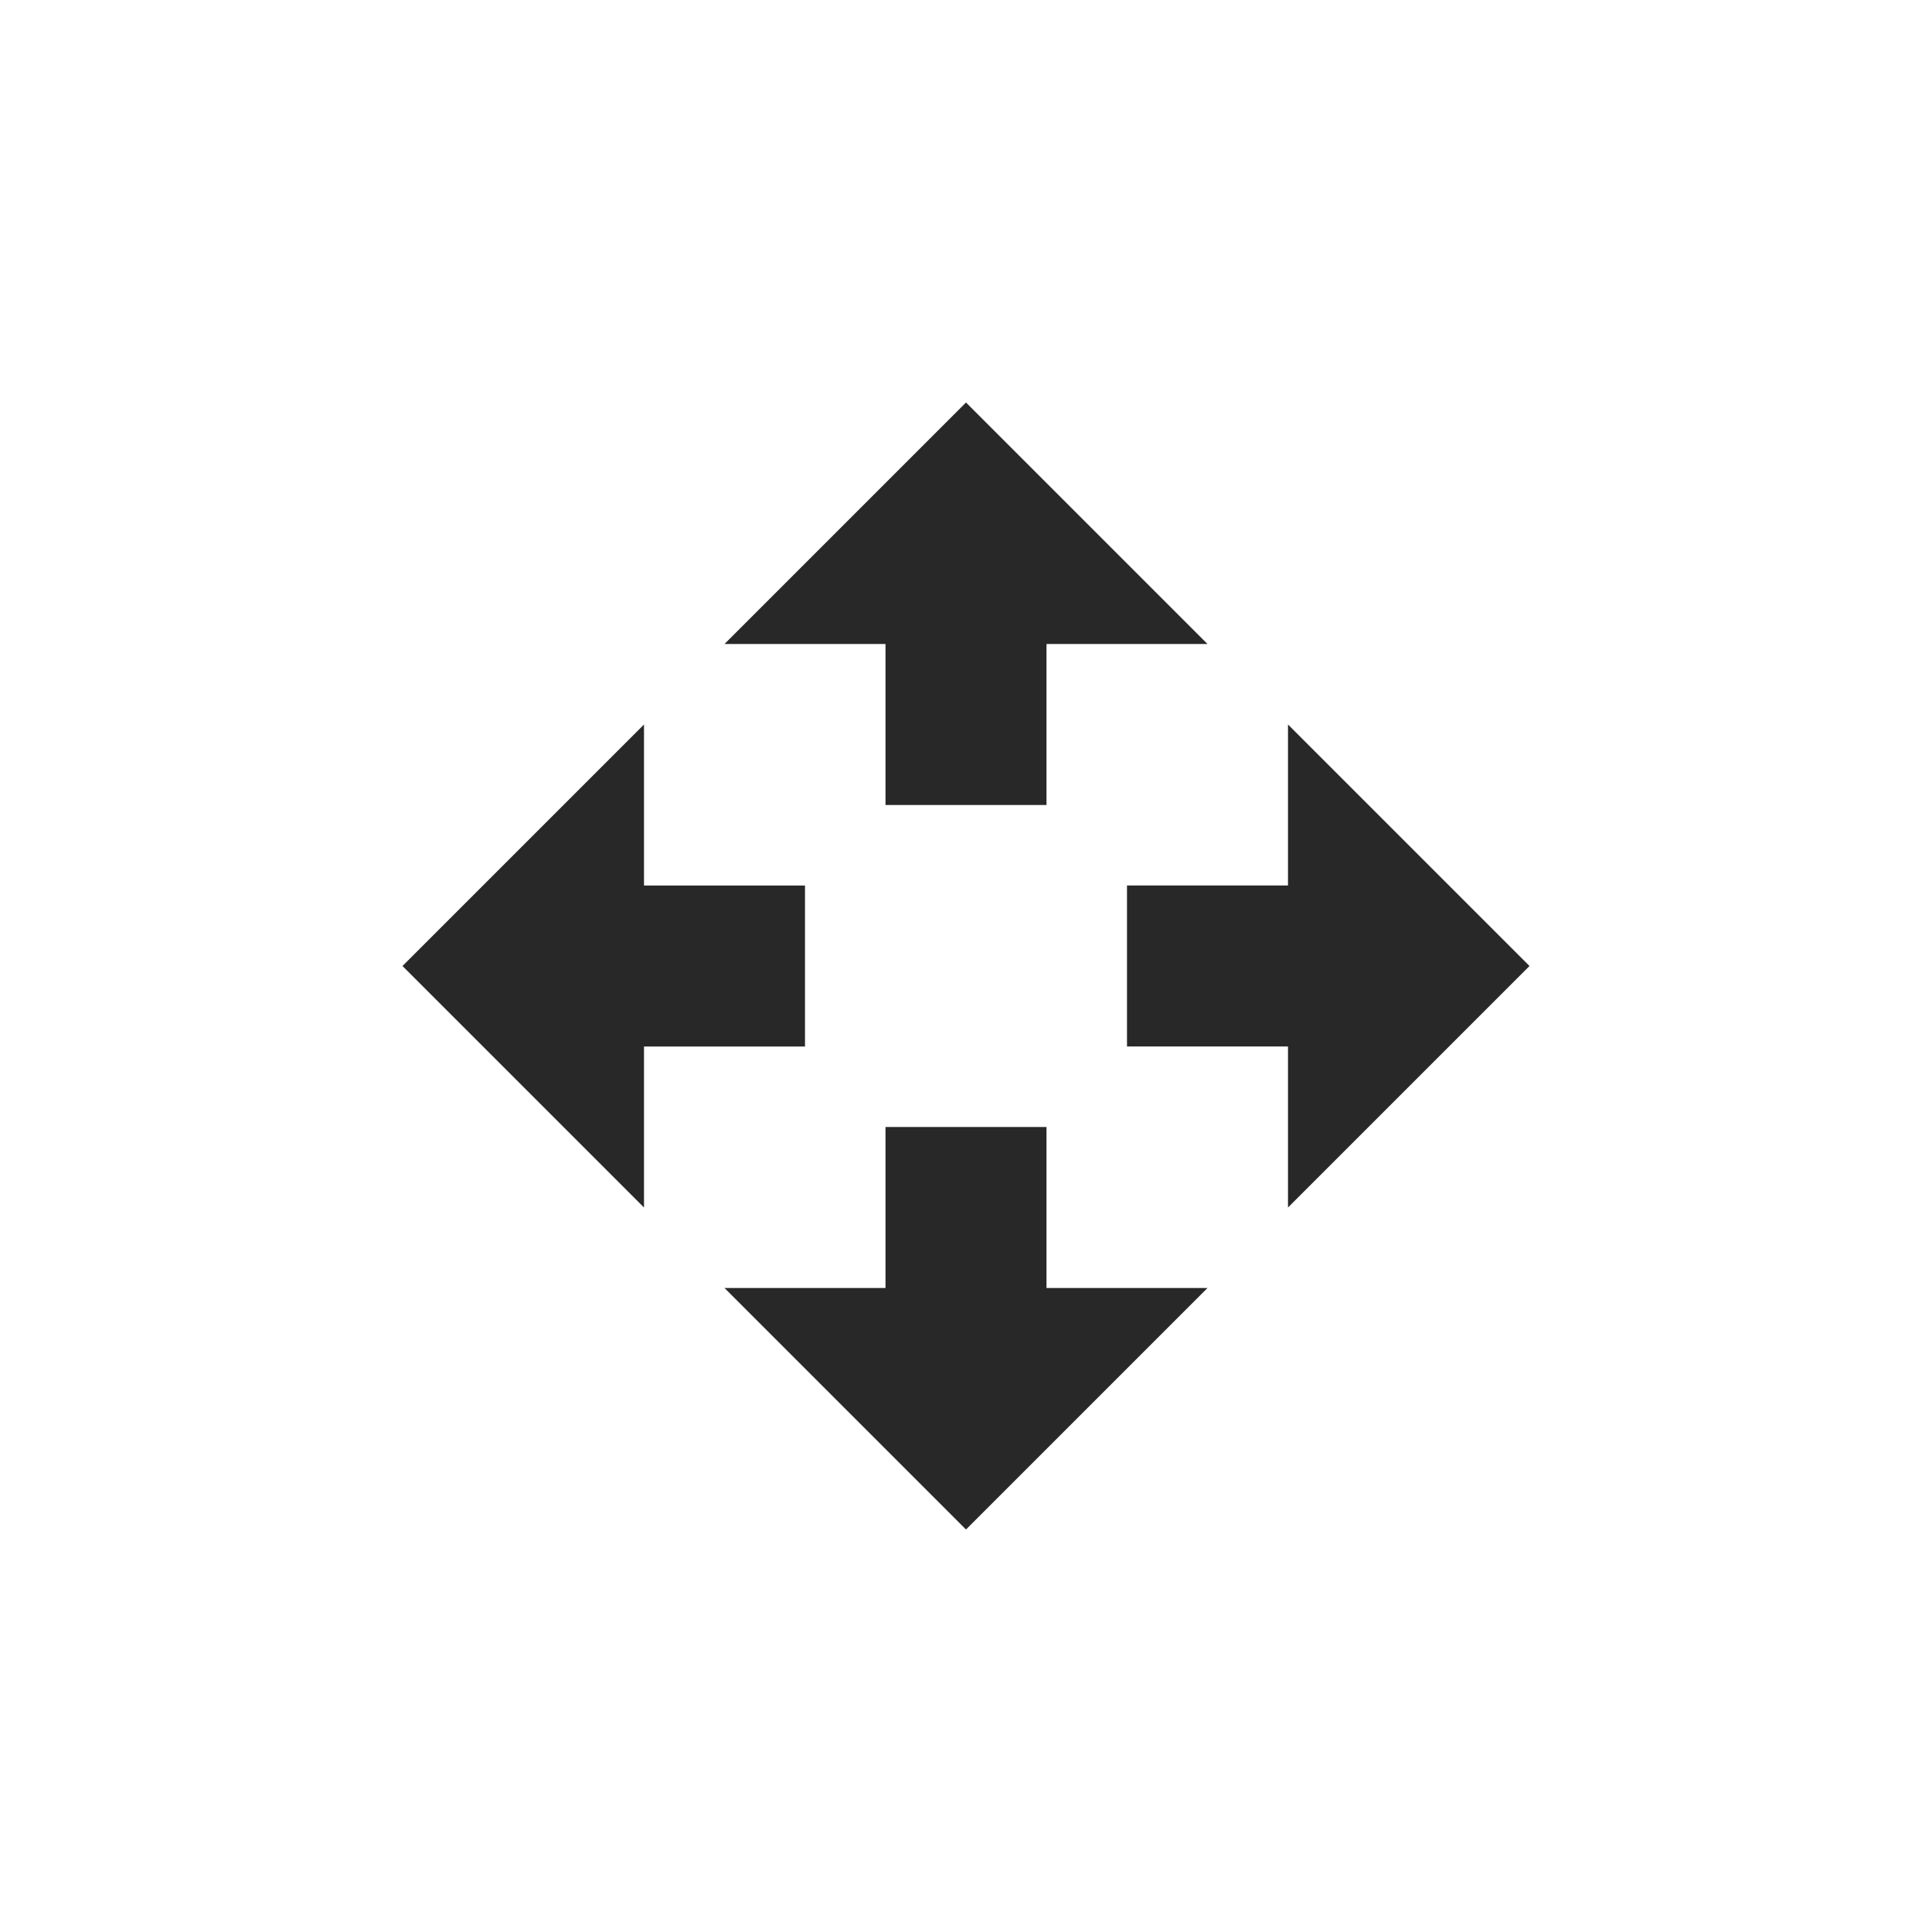<svg width="24" height="24" version="1.1" xmlns="http://www.w3.org/2000/svg">
  <defs>
    <style id="current-color-scheme" type="text/css">.ColorScheme-Text { color:#282828; } .ColorScheme-Highlight { color:#458588; }</style>
  </defs>
  <path class="ColorScheme-Text" d="m12 5-3 3h2v2h2v-2h2zm-4 4-3 3 3 3v-2h2v-2h-2zm8 0v2h-2v2h2v2l3-3zm-5 5v2h-2l3 3 3-3h-2v-2z" fill="currentColor"/>
</svg>
